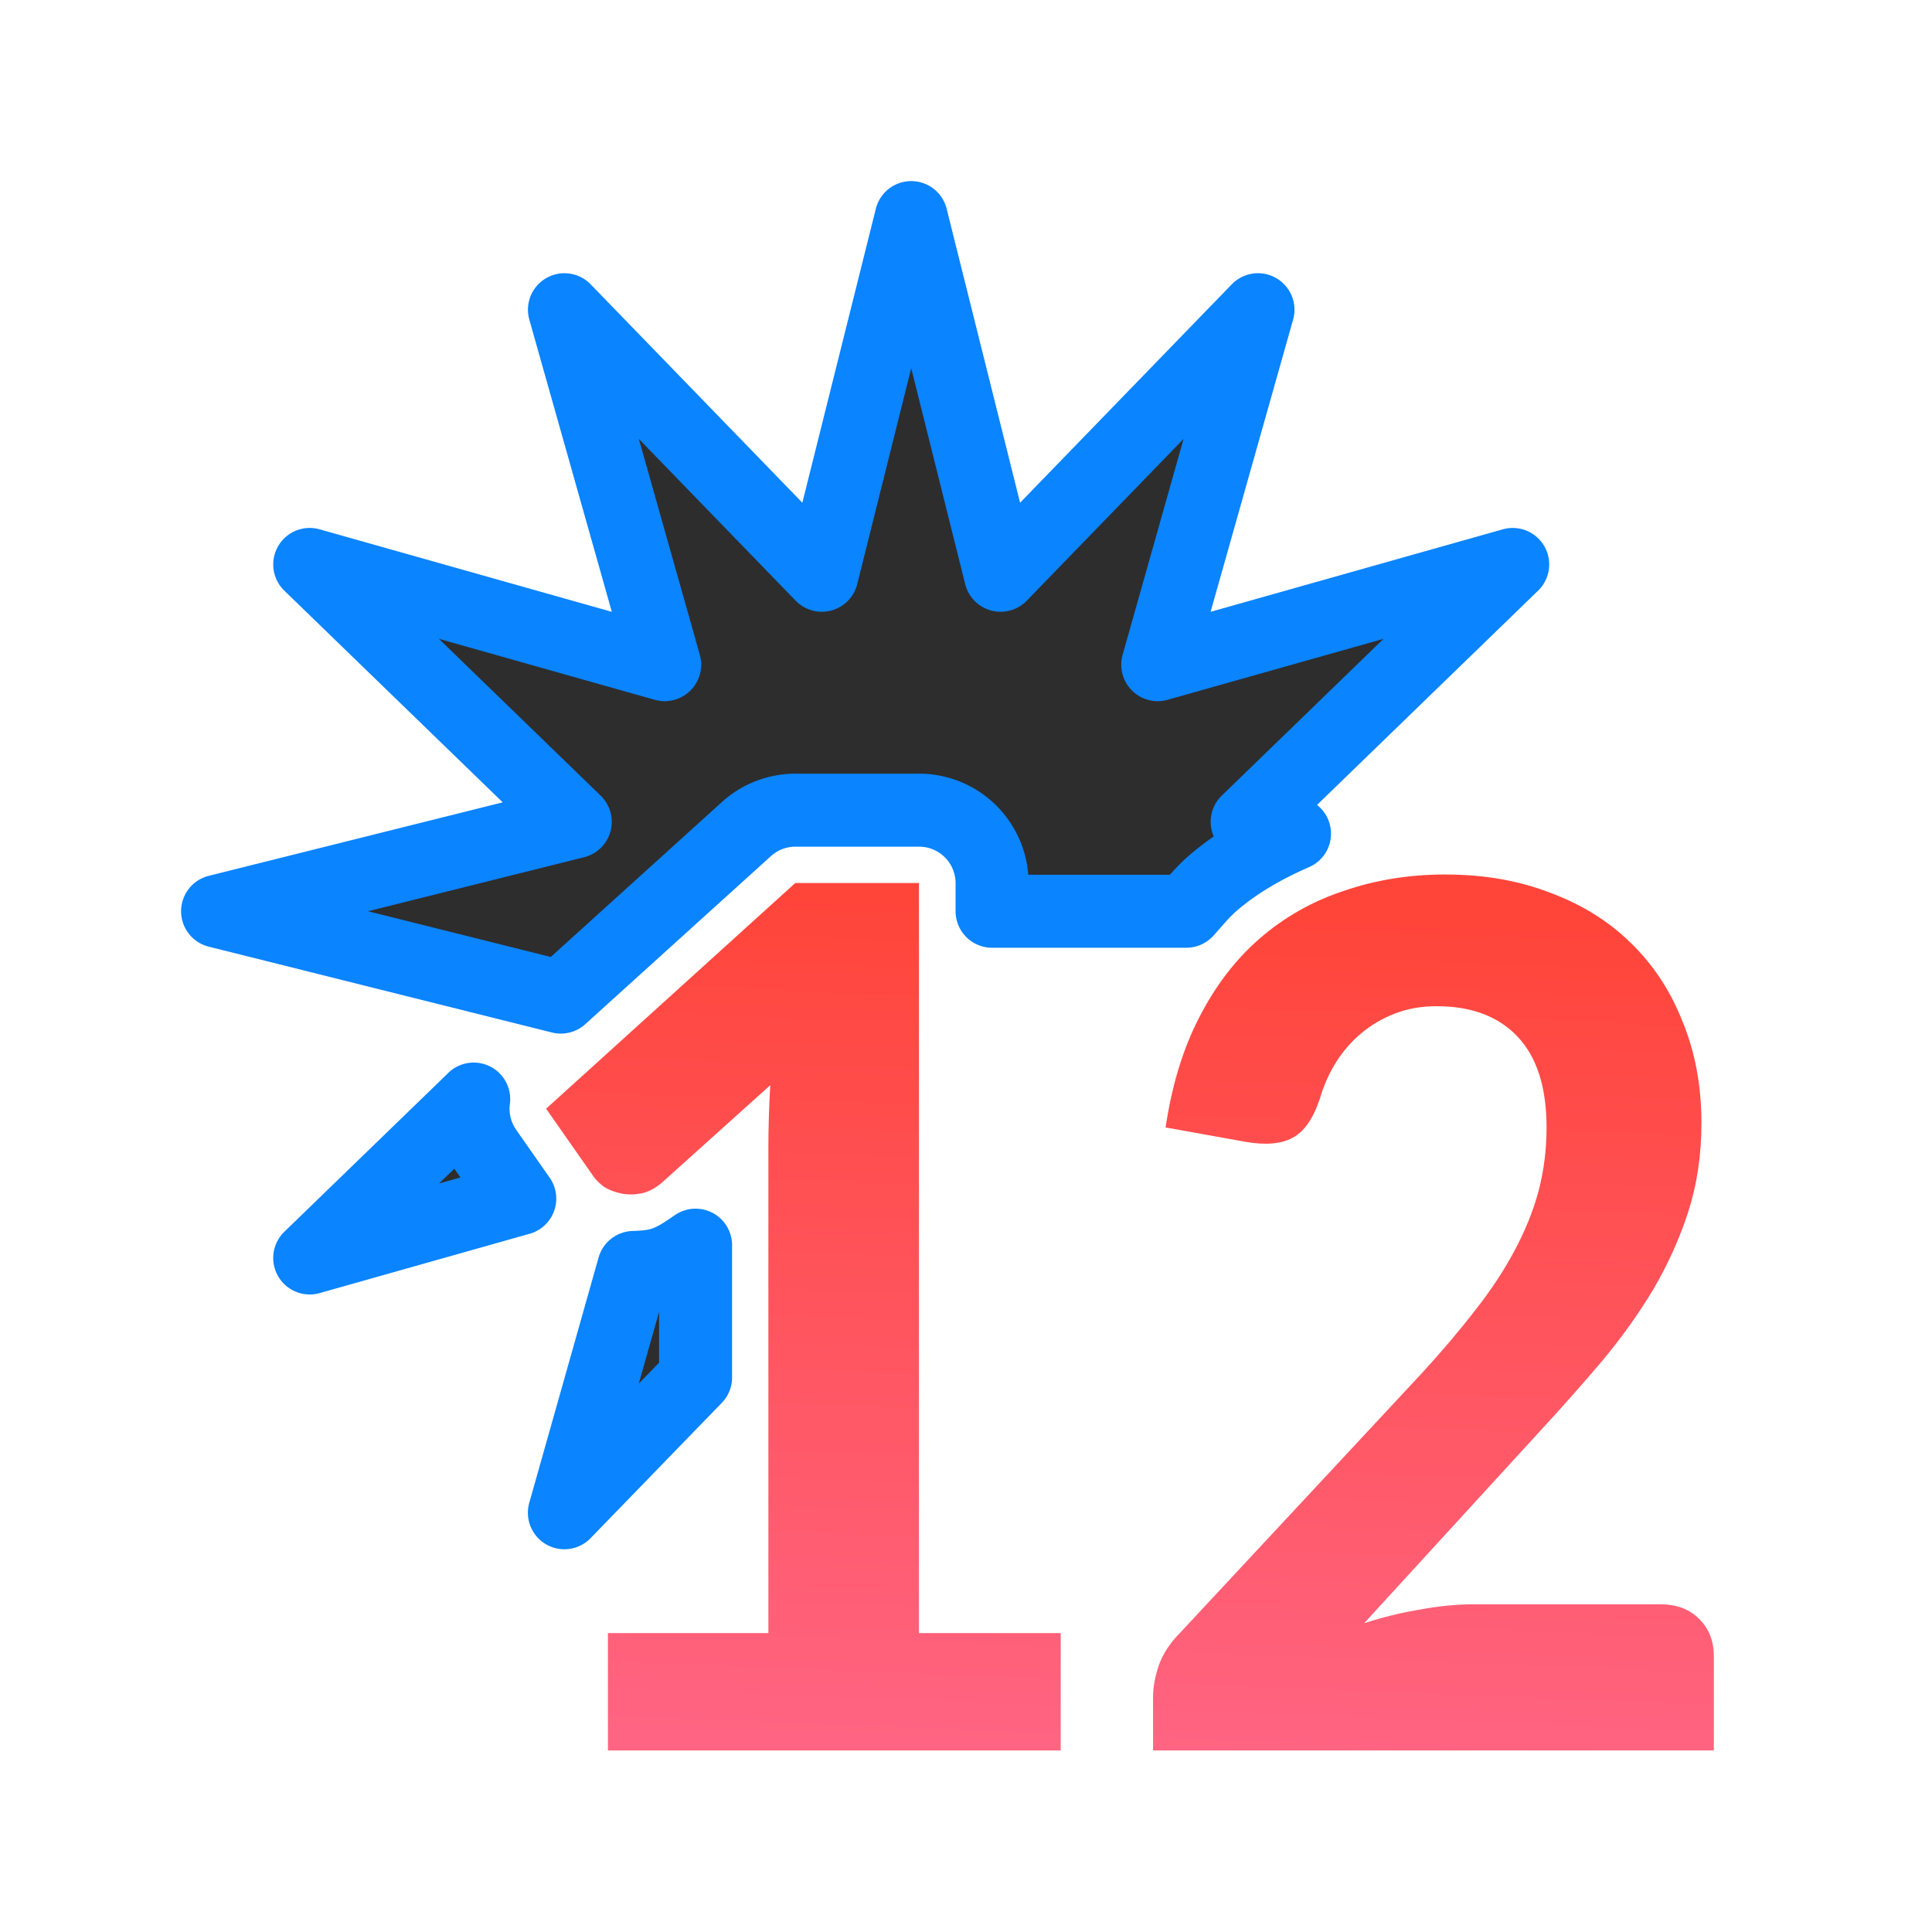 <svg viewBox="0 0 32 32" xmlns="http://www.w3.org/2000/svg" xmlns:xlink="http://www.w3.org/1999/xlink"><linearGradient id="a" gradientUnits="userSpaceOnUse" x1="15.317" x2="15.768" y1="23" y2="11.5"><stop offset="0" stop-color="#ff6482"/><stop offset="1" stop-color="#ff453a"/></linearGradient><linearGradient id="b" gradientUnits="userSpaceOnUse" x1="14.91" x2="15.093" y1="29.218" y2="3.604"><stop offset="0" stop-color="#2d2d2d"/><stop offset="1" stop-color="#2d2d2d"/></linearGradient><path d="m15.093 3.604-1.481 5.924-4.263-4.398 1.66 5.879-5.879-1.66 4.398 4.263-5.924 1.481 5.685 1.422 3.073-2.782a1.209 1.209 0 0 1 .813-.314h2.048a1.209 1.209 0 0 1 1.209 1.209v.465h1.479.909.581.248c.141-.156.274-.321.432-.458.404-.35.87-.613 1.36-.827l-.784-.196 4.398-4.263-5.879 1.66 1.66-5.879-4.263 4.398zm-1.453 12.232-1.042.945a1.209 1.209 0 0 1 1.058.39v-.642l.357-.357v-.335zm-5.794 2.369-2.716 2.631 3.479-.983-.555-.794a1.209 1.209 0 0 1 -.208-.855zm2.957.567.019.026-.007-.014c-.008-.011-.005-.004-.012-.012zm.718 1.852c-.203.138-.404.286-.683.338-.109.02-.226.028-.342.031l-1.148 4.063 2.173-2.241z" fill="url(#b)" stroke="#0a84ff" stroke-linecap="round" stroke-linejoin="round" stroke-width="1.209"/><g fill="url(#a)" transform="matrix(1.209 0 0 1.209 .581 1.186)"><path d="m7.847 21.392h2.199v-6.648q0-.411.026-.858l-1.48 1.331q-.145.125-.291.152-.145.027-.274 0-.128-.027-.231-.089-.094-.071-.145-.143l-.65-.929 3.414-3.092h1.694v10.276h1.942v1.608h-6.203v-1.608z"/><path d="m19.329 11q.787 0 1.429.25.65.241 1.104.688.462.447.71 1.081.257.625.257 1.385 0 .652-.18 1.215-.18.554-.479 1.063-.299.5-.702.983-.402.474-.847.956l-2.413 2.636q.385-.125.77-.188.385-.071.719-.071h2.575q.325 0 .522.197.205.197.205.518v1.287h-7.683v-.724q0-.206.077-.438.086-.241.291-.447l3.303-3.547q.419-.456.736-.867.325-.411.539-.813.222-.411.334-.822.111-.42.111-.876 0-.822-.394-1.242-.394-.42-1.112-.42-.308 0-.565.098-.257.098-.462.268-.205.17-.351.402-.145.232-.222.5-.137.411-.376.536-.231.125-.642.054l-1.095-.197q.128-.867.462-1.51.334-.652.83-1.081.505-.438 1.155-.652.65-.223 1.395-.223z"/></g></svg>